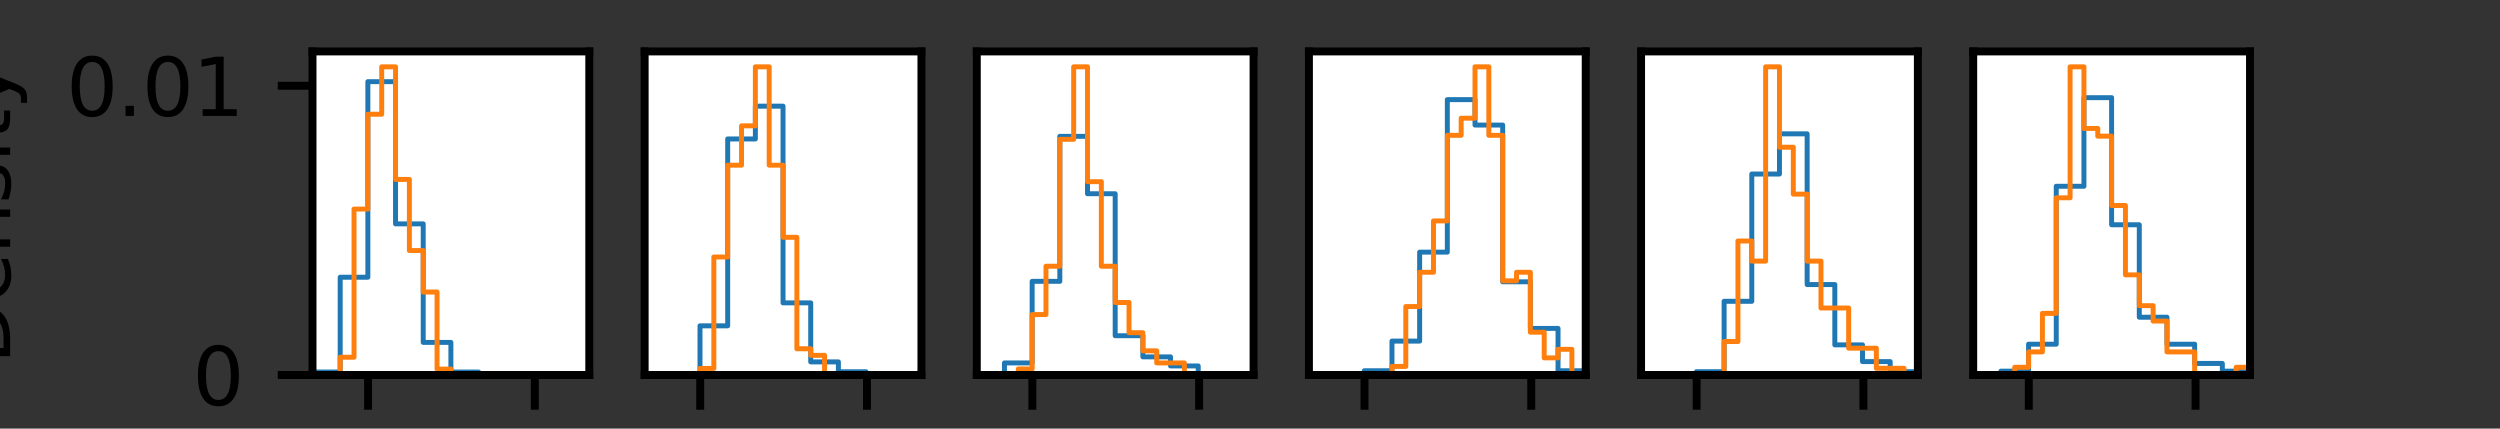 <?xml version="1.0" encoding="utf-8" standalone="no"?>
<!DOCTYPE svg PUBLIC "-//W3C//DTD SVG 1.1//EN"
  "http://www.w3.org/Graphics/SVG/1.1/DTD/svg11.dtd">
<svg height="43.2pt" version="1.1" viewBox="0 0 252 43.2" width="252pt" xmlns="http://www.w3.org/2000/svg" xmlns:xlink="http://www.w3.org/1999/xlink">
 <rect x="0" y="0" width="252" height="43.2" fill="#333333" stroke="none"/>
 <defs>
  <style type="text/css">*{stroke-linecap:butt;stroke-linejoin:round;}</style>
 </defs>
 <g id="figure_1">
  <g id="patch_1">
   <path d="M 0 43.2 
L 252 43.2 
L 252 0 
L 0 0 
z
" style="fill:none;"/>
  </g>
  <g id="axes_1">
   <g id="patch_2">
    <path d="M 31.5 37.8 
L 59.4 37.8 
L 59.4 5.184 
L 31.5 5.184 
z
" style="fill:#ffffff;"/>
   </g>
   <g id="matplotlib.axis_1">
    <g id="xtick_1">
     <g id="line2d_1">
      <defs>
       <path d="M 0 0 
L 0 3.5 
" id="mbcc536e58b" style="stroke:#000000;stroke-width:0.8;"/>
      </defs>
      <g>
       <use style="stroke:#000000;stroke-width:0.8;" x="37.102" xlink:href="#mbcc536e58b" y="37.8"/>
      </g>
     </g>
     <g id="text_1">
      <!-- 300 -->
      <g transform="translate(29.467 50.879)scale(0.08 -0.08)">
       <defs>
        <path d="M 2597 2516 
Q 3050 2419 3304 2112 
Q 3559 1806 3559 1356 
Q 3559 666 3084 287 
Q 2609 -91 1734 -91 
Q 1441 -91 1130 -33 
Q 819 25 488 141 
L 488 750 
Q 750 597 1062 519 
Q 1375 441 1716 441 
Q 2309 441 2620 675 
Q 2931 909 2931 1356 
Q 2931 1769 2642 2001 
Q 2353 2234 1838 2234 
L 1294 2234 
L 1294 2753 
L 1863 2753 
Q 2328 2753 2575 2939 
Q 2822 3125 2822 3475 
Q 2822 3834 2567 4026 
Q 2313 4219 1838 4219 
Q 1578 4219 1281 4162 
Q 984 4106 628 3988 
L 628 4550 
Q 988 4650 1302 4700 
Q 1616 4750 1894 4750 
Q 2613 4750 3031 4423 
Q 3450 4097 3450 3541 
Q 3450 3153 3228 2886 
Q 3006 2619 2597 2516 
z
" id="DejaVuSans-33" transform="scale(0.016)"/>
        <path d="M 2034 4250 
Q 1547 4250 1301 3770 
Q 1056 3291 1056 2328 
Q 1056 1369 1301 889 
Q 1547 409 2034 409 
Q 2525 409 2770 889 
Q 3016 1369 3016 2328 
Q 3016 3291 2770 3770 
Q 2525 4250 2034 4250 
z
M 2034 4750 
Q 2819 4750 3233 4129 
Q 3647 3509 3647 2328 
Q 3647 1150 3233 529 
Q 2819 -91 2034 -91 
Q 1250 -91 836 529 
Q 422 1150 422 2328 
Q 422 3509 836 4129 
Q 1250 4750 2034 4750 
z
" id="DejaVuSans-30" transform="scale(0.016)"/>
       </defs>
       <use xlink:href="#DejaVuSans-33"/>
       <use x="63.623" xlink:href="#DejaVuSans-30"/>
       <use x="127.246" xlink:href="#DejaVuSans-30"/>
      </g>
     </g>
    </g>
    <g id="xtick_2">
     <g id="line2d_2">
      <g>
       <use style="stroke:#000000;stroke-width:0.8;" x="53.91" xlink:href="#mbcc536e58b" y="37.8"/>
      </g>
     </g>
     <g id="text_2">
      <!-- 600 -->
      <g transform="translate(46.275 50.879)scale(0.08 -0.08)">
       <defs>
        <path d="M 2113 2584 
Q 1688 2584 1439 2293 
Q 1191 2003 1191 1497 
Q 1191 994 1439 701 
Q 1688 409 2113 409 
Q 2538 409 2786 701 
Q 3034 994 3034 1497 
Q 3034 2003 2786 2293 
Q 2538 2584 2113 2584 
z
M 3366 4563 
L 3366 3988 
Q 3128 4100 2886 4159 
Q 2644 4219 2406 4219 
Q 1781 4219 1451 3797 
Q 1122 3375 1075 2522 
Q 1259 2794 1537 2939 
Q 1816 3084 2150 3084 
Q 2853 3084 3261 2657 
Q 3669 2231 3669 1497 
Q 3669 778 3244 343 
Q 2819 -91 2113 -91 
Q 1303 -91 875 529 
Q 447 1150 447 2328 
Q 447 3434 972 4092 
Q 1497 4750 2381 4750 
Q 2619 4750 2861 4703 
Q 3103 4656 3366 4563 
z
" id="DejaVuSans-36" transform="scale(0.016)"/>
       </defs>
       <use xlink:href="#DejaVuSans-36"/>
       <use x="63.623" xlink:href="#DejaVuSans-30"/>
       <use x="127.246" xlink:href="#DejaVuSans-30"/>
      </g>
     </g>
    </g>
   </g>
   <g id="matplotlib.axis_2">
    <g id="ytick_1">
     <g id="line2d_3">
      <defs>
       <path d="M 0 0 
L -3.5 0 
" id="mfd34ac6d3c" style="stroke:#000000;stroke-width:0.8;"/>
      </defs>
      <g>
       <use style="stroke:#000000;stroke-width:0.8;" x="31.5" xlink:href="#mfd34ac6d3c" y="37.8"/>
      </g>
     </g>
     <g id="text_3">
      <!-- 0 -->
      <g transform="translate(19.41 40.839)scale(0.08 -0.08)">
       <use xlink:href="#DejaVuSans-30"/>
      </g>
     </g>
    </g>
    <g id="ytick_2">
     <g id="line2d_4">
      <g>
       <use style="stroke:#000000;stroke-width:0.8;" x="31.5" xlink:href="#mfd34ac6d3c" y="8.646"/>
      </g>
     </g>
     <g id="text_4">
      <!-- 0.01 -->
      <g transform="translate(6.688 11.686)scale(0.08 -0.08)">
       <defs>
        <path d="M 684 794 
L 1344 794 
L 1344 0 
L 684 0 
L 684 794 
z
" id="DejaVuSans-2e" transform="scale(0.016)"/>
        <path d="M 794 531 
L 1825 531 
L 1825 4091 
L 703 3866 
L 703 4441 
L 1819 4666 
L 2450 4666 
L 2450 531 
L 3481 531 
L 3481 0 
L 794 0 
L 794 531 
z
" id="DejaVuSans-31" transform="scale(0.016)"/>
       </defs>
       <use xlink:href="#DejaVuSans-30"/>
       <use x="63.623" xlink:href="#DejaVuSans-2e"/>
       <use x="95.41" xlink:href="#DejaVuSans-30"/>
       <use x="159.033" xlink:href="#DejaVuSans-31"/>
      </g>
     </g>
    </g>
    <g id="text_5">
     <!-- Density -->
     <g transform="translate(1.024 36.699)rotate(-90)scale(0.08 -0.08)">
      <defs>
       <path d="M 1259 4147 
L 1259 519 
L 2022 519 
Q 2988 519 3436 956 
Q 3884 1394 3884 2338 
Q 3884 3275 3436 3711 
Q 2988 4147 2022 4147 
L 1259 4147 
z
M 628 4666 
L 1925 4666 
Q 3281 4666 3915 4102 
Q 4550 3538 4550 2338 
Q 4550 1131 3912 565 
Q 3275 0 1925 0 
L 628 0 
L 628 4666 
z
" id="DejaVuSans-44" transform="scale(0.016)"/>
       <path d="M 3597 1894 
L 3597 1613 
L 953 1613 
Q 991 1019 1311 708 
Q 1631 397 2203 397 
Q 2534 397 2845 478 
Q 3156 559 3463 722 
L 3463 178 
Q 3153 47 2828 -22 
Q 2503 -91 2169 -91 
Q 1331 -91 842 396 
Q 353 884 353 1716 
Q 353 2575 817 3079 
Q 1281 3584 2069 3584 
Q 2775 3584 3186 3129 
Q 3597 2675 3597 1894 
z
M 3022 2063 
Q 3016 2534 2758 2815 
Q 2500 3097 2075 3097 
Q 1594 3097 1305 2825 
Q 1016 2553 972 2059 
L 3022 2063 
z
" id="DejaVuSans-65" transform="scale(0.016)"/>
       <path d="M 3513 2113 
L 3513 0 
L 2938 0 
L 2938 2094 
Q 2938 2591 2744 2837 
Q 2550 3084 2163 3084 
Q 1697 3084 1428 2787 
Q 1159 2491 1159 1978 
L 1159 0 
L 581 0 
L 581 3500 
L 1159 3500 
L 1159 2956 
Q 1366 3272 1645 3428 
Q 1925 3584 2291 3584 
Q 2894 3584 3203 3211 
Q 3513 2838 3513 2113 
z
" id="DejaVuSans-6e" transform="scale(0.016)"/>
       <path d="M 2834 3397 
L 2834 2853 
Q 2591 2978 2328 3040 
Q 2066 3103 1784 3103 
Q 1356 3103 1142 2972 
Q 928 2841 928 2578 
Q 928 2378 1081 2264 
Q 1234 2150 1697 2047 
L 1894 2003 
Q 2506 1872 2764 1633 
Q 3022 1394 3022 966 
Q 3022 478 2636 193 
Q 2250 -91 1575 -91 
Q 1294 -91 989 -36 
Q 684 19 347 128 
L 347 722 
Q 666 556 975 473 
Q 1284 391 1588 391 
Q 1994 391 2212 530 
Q 2431 669 2431 922 
Q 2431 1156 2273 1281 
Q 2116 1406 1581 1522 
L 1381 1569 
Q 847 1681 609 1914 
Q 372 2147 372 2553 
Q 372 3047 722 3315 
Q 1072 3584 1716 3584 
Q 2034 3584 2315 3537 
Q 2597 3491 2834 3397 
z
" id="DejaVuSans-73" transform="scale(0.016)"/>
       <path d="M 603 3500 
L 1178 3500 
L 1178 0 
L 603 0 
L 603 3500 
z
M 603 4863 
L 1178 4863 
L 1178 4134 
L 603 4134 
L 603 4863 
z
" id="DejaVuSans-69" transform="scale(0.016)"/>
       <path d="M 1172 4494 
L 1172 3500 
L 2356 3500 
L 2356 3053 
L 1172 3053 
L 1172 1153 
Q 1172 725 1289 603 
Q 1406 481 1766 481 
L 2356 481 
L 2356 0 
L 1766 0 
Q 1100 0 847 248 
Q 594 497 594 1153 
L 594 3053 
L 172 3053 
L 172 3500 
L 594 3500 
L 594 4494 
L 1172 4494 
z
" id="DejaVuSans-74" transform="scale(0.016)"/>
       <path d="M 2059 -325 
Q 1816 -950 1584 -1140 
Q 1353 -1331 966 -1331 
L 506 -1331 
L 506 -850 
L 844 -850 
Q 1081 -850 1212 -737 
Q 1344 -625 1503 -206 
L 1606 56 
L 191 3500 
L 800 3500 
L 1894 763 
L 2988 3500 
L 3597 3500 
L 2059 -325 
z
" id="DejaVuSans-79" transform="scale(0.016)"/>
      </defs>
      <use xlink:href="#DejaVuSans-44"/>
      <use x="77.002" xlink:href="#DejaVuSans-65"/>
      <use x="138.525" xlink:href="#DejaVuSans-6e"/>
      <use x="201.904" xlink:href="#DejaVuSans-73"/>
      <use x="254.004" xlink:href="#DejaVuSans-69"/>
      <use x="281.787" xlink:href="#DejaVuSans-74"/>
      <use x="320.996" xlink:href="#DejaVuSans-79"/>
     </g>
    </g>
   </g>
   <g id="patch_3">
    <path clip-path="url(#pf3d6fd91b3)" d="M 31.5 37.8 
L 31.5 37.501 
L 34.29 37.501 
L 34.29 27.944 
L 37.08 27.944 
L 37.08 8.231 
L 39.87 8.231 
L 39.87 22.567 
L 42.66 22.567 
L 42.66 34.515 
L 45.45 34.515 
L 45.45 37.501 
L 48.24 37.501 
L 48.24 37.8 
L 51.03 37.8 
L 51.03 37.8 
L 53.82 37.8 
L 53.82 37.8 
L 56.61 37.8 
L 56.61 37.8 
L 59.4 37.8 
L 59.4 37.8 
" style="fill:none;stroke:#1f77b4;stroke-linejoin:miter;stroke-width:0.5;"/>
   </g>
   <g id="patch_4">
    <path clip-path="url(#pf3d6fd91b3)" d="M 31.5 37.8 
L 31.5 37.8 
L 32.895 37.8 
L 32.895 37.8 
L 34.29 37.8 
L 34.29 36.008 
L 35.685 36.008 
L 35.685 21.074 
L 37.08 21.074 
L 37.08 11.516 
L 38.475 11.516 
L 38.475 6.737 
L 39.87 6.737 
L 39.87 18.087 
L 41.265 18.087 
L 41.265 25.255 
L 42.66 25.255 
L 42.66 29.437 
L 44.055 29.437 
L 44.055 37.203 
L 45.45 37.203 
L 45.45 37.8 
L 46.845 37.8 
L 46.845 37.8 
L 48.24 37.8 
L 48.24 37.8 
L 49.635 37.8 
L 49.635 37.8 
L 51.03 37.8 
L 51.03 37.8 
L 52.425 37.8 
L 52.425 37.8 
L 53.82 37.8 
L 53.82 37.8 
L 55.215 37.8 
L 55.215 37.8 
L 56.61 37.8 
L 56.61 37.8 
L 58.005 37.8 
L 58.005 37.8 
L 59.4 37.8 
L 59.4 37.8 
" style="fill:none;stroke:#ff7f0e;stroke-linejoin:miter;stroke-width:0.5;"/>
   </g>
   <g id="patch_5">
    <path d="M 31.5 37.8 
L 31.5 5.184 
" style="fill:none;stroke:#000000;stroke-linecap:square;stroke-linejoin:miter;stroke-width:0.8;"/>
   </g>
   <g id="patch_6">
    <path d="M 59.4 37.8 
L 59.4 5.184 
" style="fill:none;stroke:#000000;stroke-linecap:square;stroke-linejoin:miter;stroke-width:0.8;"/>
   </g>
   <g id="patch_7">
    <path d="M 31.5 37.8 
L 59.4 37.8 
" style="fill:none;stroke:#000000;stroke-linecap:square;stroke-linejoin:miter;stroke-width:0.8;"/>
   </g>
   <g id="patch_8">
    <path d="M 31.5 5.184 
L 59.4 5.184 
" style="fill:none;stroke:#000000;stroke-linecap:square;stroke-linejoin:miter;stroke-width:0.8;"/>
   </g>
   <g id="text_6">
    <!-- 51 -->
    <g transform="translate(40.36 -9.774)scale(0.08 -0.08)">
     <defs>
      <path d="M 691 4666 
L 3169 4666 
L 3169 4134 
L 1269 4134 
L 1269 2991 
Q 1406 3038 1543 3061 
Q 1681 3084 1819 3084 
Q 2600 3084 3056 2656 
Q 3513 2228 3513 1497 
Q 3513 744 3044 326 
Q 2575 -91 1722 -91 
Q 1428 -91 1123 -41 
Q 819 9 494 109 
L 494 744 
Q 775 591 1075 516 
Q 1375 441 1709 441 
Q 2250 441 2565 725 
Q 2881 1009 2881 1497 
Q 2881 1984 2565 2268 
Q 2250 2553 1709 2553 
Q 1456 2553 1204 2497 
Q 953 2441 691 2322 
L 691 4666 
z
" id="DejaVuSans-35" transform="scale(0.016)"/>
     </defs>
     <use xlink:href="#DejaVuSans-35"/>
     <use x="63.623" xlink:href="#DejaVuSans-31"/>
    </g>
    <!-- 1 -->
    <g transform="translate(42.905 -0.816)scale(0.08 -0.08)">
     <use xlink:href="#DejaVuSans-31"/>
    </g>
   </g>
  </g>
  <g id="axes_2">
   <g id="patch_9">
    <path d="M 64.98 37.8 
L 92.88 37.8 
L 92.88 5.184 
L 64.98 5.184 
z
" style="fill:#ffffff;"/>
   </g>
   <g id="matplotlib.axis_3">
    <g id="xtick_3">
     <g id="line2d_5">
      <g>
       <use style="stroke:#000000;stroke-width:0.8;" x="70.582" xlink:href="#mbcc536e58b" y="37.8"/>
      </g>
     </g>
     <g id="text_7">
      <!-- 300 -->
      <g transform="translate(62.947 50.879)scale(0.08 -0.08)">
       <use xlink:href="#DejaVuSans-33"/>
       <use x="63.623" xlink:href="#DejaVuSans-30"/>
       <use x="127.246" xlink:href="#DejaVuSans-30"/>
      </g>
     </g>
    </g>
    <g id="xtick_4">
     <g id="line2d_6">
      <g>
       <use style="stroke:#000000;stroke-width:0.8;" x="87.39" xlink:href="#mbcc536e58b" y="37.8"/>
      </g>
     </g>
     <g id="text_8">
      <!-- 600 -->
      <g transform="translate(79.755 50.879)scale(0.08 -0.08)">
       <use xlink:href="#DejaVuSans-36"/>
       <use x="63.623" xlink:href="#DejaVuSans-30"/>
       <use x="127.246" xlink:href="#DejaVuSans-30"/>
      </g>
     </g>
    </g>
   </g>
   <g id="matplotlib.axis_4"/>
   <g id="patch_10">
    <path clip-path="url(#p16188ebf37)" d="M 64.98 37.8 
L 64.98 37.8 
L 67.77 37.8 
L 67.77 37.8 
L 70.56 37.8 
L 70.56 32.843 
L 73.35 32.843 
L 73.35 14.007 
L 76.14 14.007 
L 76.14 10.703 
L 78.93 10.703 
L 78.93 30.53 
L 81.72 30.53 
L 81.72 36.478 
L 84.51 36.478 
L 84.51 37.47 
L 87.3 37.47 
L 87.3 37.8 
L 90.09 37.8 
L 90.09 37.8 
L 92.88 37.8 
L 92.88 37.8 
" style="fill:none;stroke:#1f77b4;stroke-linejoin:miter;stroke-width:0.5;"/>
   </g>
   <g id="patch_11">
    <path clip-path="url(#p16188ebf37)" d="M 64.98 37.8 
L 64.98 37.8 
L 66.375 37.8 
L 66.375 37.8 
L 67.77 37.8 
L 67.77 37.8 
L 69.165 37.8 
L 69.165 37.8 
L 70.56 37.8 
L 70.56 37.139 
L 71.955 37.139 
L 71.955 25.904 
L 73.35 25.904 
L 73.35 16.651 
L 74.745 16.651 
L 74.745 12.685 
L 76.14 12.685 
L 76.14 6.737 
L 77.535 6.737 
L 77.535 16.651 
L 78.93 16.651 
L 78.93 23.921 
L 80.325 23.921 
L 80.325 35.156 
L 81.72 35.156 
L 81.72 35.817 
L 83.115 35.817 
L 83.115 37.8 
L 84.51 37.8 
L 84.51 37.8 
L 85.905 37.8 
L 85.905 37.8 
L 87.3 37.8 
L 87.3 37.8 
L 88.695 37.8 
L 88.695 37.8 
L 90.09 37.8 
L 90.09 37.8 
L 91.485 37.8 
L 91.485 37.8 
L 92.88 37.8 
L 92.88 37.8 
" style="fill:none;stroke:#ff7f0e;stroke-linejoin:miter;stroke-width:0.5;"/>
   </g>
   <g id="patch_12">
    <path d="M 64.98 37.8 
L 64.98 5.184 
" style="fill:none;stroke:#000000;stroke-linecap:square;stroke-linejoin:miter;stroke-width:0.8;"/>
   </g>
   <g id="patch_13">
    <path d="M 92.88 37.8 
L 92.88 5.184 
" style="fill:none;stroke:#000000;stroke-linecap:square;stroke-linejoin:miter;stroke-width:0.8;"/>
   </g>
   <g id="patch_14">
    <path d="M 64.98 37.8 
L 92.88 37.8 
" style="fill:none;stroke:#000000;stroke-linecap:square;stroke-linejoin:miter;stroke-width:0.8;"/>
   </g>
   <g id="patch_15">
    <path d="M 64.98 5.184 
L 92.88 5.184 
" style="fill:none;stroke:#000000;stroke-linecap:square;stroke-linejoin:miter;stroke-width:0.8;"/>
   </g>
   <g id="text_9">
    <!-- 131 -->
    <g transform="translate(71.295 -9.774)scale(0.08 -0.08)">
     <use xlink:href="#DejaVuSans-31"/>
     <use x="63.623" xlink:href="#DejaVuSans-33"/>
     <use x="127.246" xlink:href="#DejaVuSans-31"/>
    </g>
    <!-- 1 -->
    <g transform="translate(76.385 -0.816)scale(0.08 -0.08)">
     <use xlink:href="#DejaVuSans-31"/>
    </g>
   </g>
  </g>
  <g id="axes_3">
   <g id="patch_16">
    <path d="M 98.46 37.8 
L 126.36 37.8 
L 126.36 5.184 
L 98.46 5.184 
z
" style="fill:#ffffff;"/>
   </g>
   <g id="matplotlib.axis_5">
    <g id="xtick_5">
     <g id="line2d_7">
      <g>
       <use style="stroke:#000000;stroke-width:0.8;" x="104.062" xlink:href="#mbcc536e58b" y="37.8"/>
      </g>
     </g>
     <g id="text_10">
      <!-- 300 -->
      <g transform="translate(96.427 50.879)scale(0.08 -0.08)">
       <use xlink:href="#DejaVuSans-33"/>
       <use x="63.623" xlink:href="#DejaVuSans-30"/>
       <use x="127.246" xlink:href="#DejaVuSans-30"/>
      </g>
     </g>
    </g>
    <g id="xtick_6">
     <g id="line2d_8">
      <g>
       <use style="stroke:#000000;stroke-width:0.8;" x="120.87" xlink:href="#mbcc536e58b" y="37.8"/>
      </g>
     </g>
     <g id="text_11">
      <!-- 600 -->
      <g transform="translate(113.235 50.879)scale(0.08 -0.08)">
       <use xlink:href="#DejaVuSans-36"/>
       <use x="63.623" xlink:href="#DejaVuSans-30"/>
       <use x="127.246" xlink:href="#DejaVuSans-30"/>
      </g>
     </g>
    </g>
   </g>
   <g id="matplotlib.axis_6"/>
   <g id="patch_17">
    <path clip-path="url(#p442a0a44ba)" d="M 98.46 37.8 
L 98.46 37.8 
L 101.25 37.8 
L 101.25 36.582 
L 104.04 36.582 
L 104.04 28.359 
L 106.83 28.359 
L 106.83 13.741 
L 109.62 13.741 
L 109.62 19.528 
L 112.41 19.528 
L 112.41 33.841 
L 115.2 33.841 
L 115.2 35.973 
L 117.99 35.973 
L 117.99 36.886 
L 120.78 36.886 
L 120.78 37.8 
L 123.57 37.8 
L 123.57 37.8 
L 126.36 37.8 
L 126.36 37.8 
" style="fill:none;stroke:#1f77b4;stroke-linejoin:miter;stroke-width:0.5;"/>
   </g>
   <g id="patch_18">
    <path clip-path="url(#p442a0a44ba)" d="M 98.46 37.8 
L 98.46 37.8 
L 99.855 37.8 
L 99.855 37.8 
L 101.25 37.8 
L 101.25 37.8 
L 102.645 37.8 
L 102.645 37.191 
L 104.04 37.191 
L 104.04 31.709 
L 105.435 31.709 
L 105.435 26.837 
L 106.83 26.837 
L 106.83 14.046 
L 108.225 14.046 
L 108.225 6.737 
L 109.62 6.737 
L 109.62 18.31 
L 111.015 18.31 
L 111.015 26.837 
L 112.41 26.837 
L 112.41 30.491 
L 113.805 30.491 
L 113.805 33.536 
L 115.2 33.536 
L 115.2 35.364 
L 116.595 35.364 
L 116.595 36.582 
L 117.99 36.582 
L 117.99 36.582 
L 119.385 36.582 
L 119.385 37.8 
L 120.78 37.8 
L 120.78 37.8 
L 122.175 37.8 
L 122.175 37.8 
L 123.57 37.8 
L 123.57 37.8 
L 124.965 37.8 
L 124.965 37.8 
L 126.36 37.8 
L 126.36 37.8 
" style="fill:none;stroke:#ff7f0e;stroke-linejoin:miter;stroke-width:0.5;"/>
   </g>
   <g id="patch_19">
    <path d="M 98.46 37.8 
L 98.46 5.184 
" style="fill:none;stroke:#000000;stroke-linecap:square;stroke-linejoin:miter;stroke-width:0.8;"/>
   </g>
   <g id="patch_20">
    <path d="M 126.36 37.8 
L 126.36 5.184 
" style="fill:none;stroke:#000000;stroke-linecap:square;stroke-linejoin:miter;stroke-width:0.8;"/>
   </g>
   <g id="patch_21">
    <path d="M 98.46 37.8 
L 126.36 37.8 
" style="fill:none;stroke:#000000;stroke-linecap:square;stroke-linejoin:miter;stroke-width:0.8;"/>
   </g>
   <g id="patch_22">
    <path d="M 98.46 5.184 
L 126.36 5.184 
" style="fill:none;stroke:#000000;stroke-linecap:square;stroke-linejoin:miter;stroke-width:0.8;"/>
   </g>
   <g id="text_12">
    <!-- 51 -->
    <g transform="translate(107.32 -9.774)scale(0.08 -0.08)">
     <use xlink:href="#DejaVuSans-35"/>
     <use x="63.623" xlink:href="#DejaVuSans-31"/>
    </g>
    <!-- 559 -->
    <g transform="translate(104.775 -0.816)scale(0.08 -0.08)">
     <defs>
      <path d="M 703 97 
L 703 672 
Q 941 559 1184 500 
Q 1428 441 1663 441 
Q 2288 441 2617 861 
Q 2947 1281 2994 2138 
Q 2813 1869 2534 1725 
Q 2256 1581 1919 1581 
Q 1219 1581 811 2004 
Q 403 2428 403 3163 
Q 403 3881 828 4315 
Q 1253 4750 1959 4750 
Q 2769 4750 3195 4129 
Q 3622 3509 3622 2328 
Q 3622 1225 3098 567 
Q 2575 -91 1691 -91 
Q 1453 -91 1209 -44 
Q 966 3 703 97 
z
M 1959 2075 
Q 2384 2075 2632 2365 
Q 2881 2656 2881 3163 
Q 2881 3666 2632 3958 
Q 2384 4250 1959 4250 
Q 1534 4250 1286 3958 
Q 1038 3666 1038 3163 
Q 1038 2656 1286 2365 
Q 1534 2075 1959 2075 
z
" id="DejaVuSans-39" transform="scale(0.016)"/>
     </defs>
     <use xlink:href="#DejaVuSans-35"/>
     <use x="63.623" xlink:href="#DejaVuSans-35"/>
     <use x="127.246" xlink:href="#DejaVuSans-39"/>
    </g>
   </g>
  </g>
  <g id="axes_4">
   <g id="patch_23">
    <path d="M 131.94 37.8 
L 159.84 37.8 
L 159.84 5.184 
L 131.94 5.184 
z
" style="fill:#ffffff;"/>
   </g>
   <g id="matplotlib.axis_7">
    <g id="xtick_7">
     <g id="line2d_9">
      <g>
       <use style="stroke:#000000;stroke-width:0.8;" x="137.542" xlink:href="#mbcc536e58b" y="37.8"/>
      </g>
     </g>
     <g id="text_13">
      <!-- 300 -->
      <g transform="translate(129.907 50.879)scale(0.08 -0.08)">
       <use xlink:href="#DejaVuSans-33"/>
       <use x="63.623" xlink:href="#DejaVuSans-30"/>
       <use x="127.246" xlink:href="#DejaVuSans-30"/>
      </g>
     </g>
    </g>
    <g id="xtick_8">
     <g id="line2d_10">
      <g>
       <use style="stroke:#000000;stroke-width:0.8;" x="154.35" xlink:href="#mbcc536e58b" y="37.8"/>
      </g>
     </g>
     <g id="text_14">
      <!-- 600 -->
      <g transform="translate(146.715 50.879)scale(0.08 -0.08)">
       <use xlink:href="#DejaVuSans-36"/>
       <use x="63.623" xlink:href="#DejaVuSans-30"/>
       <use x="127.246" xlink:href="#DejaVuSans-30"/>
      </g>
     </g>
    </g>
   </g>
   <g id="matplotlib.axis_8"/>
   <g id="patch_24">
    <path clip-path="url(#p4313db5a15)" d="M 131.94 37.8 
L 131.94 37.8 
L 134.73 37.8 
L 134.73 37.8 
L 137.52 37.8 
L 137.52 37.373 
L 140.31 37.373 
L 140.31 34.384 
L 143.1 34.384 
L 143.1 25.416 
L 145.89 25.416 
L 145.89 10.043 
L 148.68 10.043 
L 148.68 12.605 
L 151.47 12.605 
L 151.47 28.405 
L 154.26 28.405 
L 154.26 33.103 
L 157.05 33.103 
L 157.05 37.373 
L 159.84 37.373 
L 159.84 37.8 
" style="fill:none;stroke:#1f77b4;stroke-linejoin:miter;stroke-width:0.5;"/>
   </g>
   <g id="patch_25">
    <path clip-path="url(#p4313db5a15)" d="M 131.94 37.8 
L 131.94 37.8 
L 133.335 37.8 
L 133.335 37.8 
L 134.73 37.8 
L 134.73 37.8 
L 136.125 37.8 
L 136.125 37.8 
L 137.52 37.8 
L 137.52 37.8 
L 138.915 37.8 
L 138.915 37.8 
L 140.31 37.8 
L 140.31 36.937 
L 141.705 36.937 
L 141.705 30.897 
L 143.1 30.897 
L 143.1 27.446 
L 144.495 27.446 
L 144.495 22.269 
L 145.89 22.269 
L 145.89 13.64 
L 147.285 13.64 
L 147.285 11.914 
L 148.68 11.914 
L 148.68 6.737 
L 150.075 6.737 
L 150.075 13.64 
L 151.47 13.64 
L 151.47 28.309 
L 152.865 28.309 
L 152.865 27.446 
L 154.26 27.446 
L 154.26 33.486 
L 155.655 33.486 
L 155.655 36.074 
L 157.05 36.074 
L 157.05 35.211 
L 158.445 35.211 
L 158.445 37.8 
L 159.84 37.8 
L 159.84 37.8 
" style="fill:none;stroke:#ff7f0e;stroke-linejoin:miter;stroke-width:0.5;"/>
   </g>
   <g id="patch_26">
    <path d="M 131.94 37.8 
L 131.94 5.184 
" style="fill:none;stroke:#000000;stroke-linecap:square;stroke-linejoin:miter;stroke-width:0.8;"/>
   </g>
   <g id="patch_27">
    <path d="M 159.84 37.8 
L 159.84 5.184 
" style="fill:none;stroke:#000000;stroke-linecap:square;stroke-linejoin:miter;stroke-width:0.8;"/>
   </g>
   <g id="patch_28">
    <path d="M 131.94 37.8 
L 159.84 37.8 
" style="fill:none;stroke:#000000;stroke-linecap:square;stroke-linejoin:miter;stroke-width:0.8;"/>
   </g>
   <g id="patch_29">
    <path d="M 131.94 5.184 
L 159.84 5.184 
" style="fill:none;stroke:#000000;stroke-linecap:square;stroke-linejoin:miter;stroke-width:0.8;"/>
   </g>
   <g id="text_15">
    <!-- 131 -->
    <g transform="translate(138.255 -9.774)scale(0.08 -0.08)">
     <use xlink:href="#DejaVuSans-31"/>
     <use x="63.623" xlink:href="#DejaVuSans-33"/>
     <use x="127.246" xlink:href="#DejaVuSans-31"/>
    </g>
    <!-- 604 -->
    <g transform="translate(138.255 -0.816)scale(0.08 -0.08)">
     <defs>
      <path d="M 2419 4116 
L 825 1625 
L 2419 1625 
L 2419 4116 
z
M 2253 4666 
L 3047 4666 
L 3047 1625 
L 3713 1625 
L 3713 1100 
L 3047 1100 
L 3047 0 
L 2419 0 
L 2419 1100 
L 313 1100 
L 313 1709 
L 2253 4666 
z
" id="DejaVuSans-34" transform="scale(0.016)"/>
     </defs>
     <use xlink:href="#DejaVuSans-36"/>
     <use x="63.623" xlink:href="#DejaVuSans-30"/>
     <use x="127.246" xlink:href="#DejaVuSans-34"/>
    </g>
   </g>
  </g>
  <g id="axes_5">
   <g id="patch_30">
    <path d="M 165.42 37.8 
L 193.32 37.8 
L 193.32 5.184 
L 165.42 5.184 
z
" style="fill:#ffffff;"/>
   </g>
   <g id="matplotlib.axis_9">
    <g id="xtick_9">
     <g id="line2d_11">
      <g>
       <use style="stroke:#000000;stroke-width:0.8;" x="171.022" xlink:href="#mbcc536e58b" y="37.8"/>
      </g>
     </g>
     <g id="text_16">
      <!-- 300 -->
      <g transform="translate(163.387 50.879)scale(0.08 -0.08)">
       <use xlink:href="#DejaVuSans-33"/>
       <use x="63.623" xlink:href="#DejaVuSans-30"/>
       <use x="127.246" xlink:href="#DejaVuSans-30"/>
      </g>
     </g>
    </g>
    <g id="xtick_10">
     <g id="line2d_12">
      <g>
       <use style="stroke:#000000;stroke-width:0.8;" x="187.83" xlink:href="#mbcc536e58b" y="37.8"/>
      </g>
     </g>
     <g id="text_17">
      <!-- 600 -->
      <g transform="translate(180.195 50.879)scale(0.08 -0.08)">
       <use xlink:href="#DejaVuSans-36"/>
       <use x="63.623" xlink:href="#DejaVuSans-30"/>
       <use x="127.246" xlink:href="#DejaVuSans-30"/>
      </g>
     </g>
    </g>
   </g>
   <g id="matplotlib.axis_10"/>
   <g id="patch_31">
    <path clip-path="url(#p69aceaaae6)" d="M 165.42 37.8 
L 165.42 37.8 
L 168.21 37.8 
L 168.21 37.8 
L 171 37.8 
L 171 37.462 
L 173.79 37.462 
L 173.79 30.372 
L 176.58 30.372 
L 176.58 17.542 
L 179.37 17.542 
L 179.37 13.49 
L 182.16 13.49 
L 182.16 28.684 
L 184.95 28.684 
L 184.95 34.761 
L 187.74 34.761 
L 187.74 36.449 
L 190.53 36.449 
L 190.53 37.462 
L 193.32 37.462 
L 193.32 37.8 
" style="fill:none;stroke:#1f77b4;stroke-linejoin:miter;stroke-width:0.5;"/>
   </g>
   <g id="patch_32">
    <path clip-path="url(#p69aceaaae6)" d="M 165.42 37.8 
L 165.42 37.8 
L 166.815 37.8 
L 166.815 37.8 
L 168.21 37.8 
L 168.21 37.8 
L 169.605 37.8 
L 169.605 37.8 
L 171 37.8 
L 171 37.8 
L 172.395 37.8 
L 172.395 37.8 
L 173.79 37.8 
L 173.79 34.424 
L 175.185 34.424 
L 175.185 24.294 
L 176.58 24.294 
L 176.58 26.32 
L 177.975 26.32 
L 177.975 6.737 
L 179.37 6.737 
L 179.37 14.84 
L 180.765 14.84 
L 180.765 19.567 
L 182.16 19.567 
L 182.16 26.32 
L 183.555 26.32 
L 183.555 31.047 
L 184.95 31.047 
L 184.95 31.047 
L 186.345 31.047 
L 186.345 35.099 
L 187.74 35.099 
L 187.74 35.099 
L 189.135 35.099 
L 189.135 37.125 
L 190.53 37.125 
L 190.53 37.125 
L 191.925 37.125 
L 191.925 37.8 
L 193.32 37.8 
L 193.32 37.8 
" style="fill:none;stroke:#ff7f0e;stroke-linejoin:miter;stroke-width:0.5;"/>
   </g>
   <g id="patch_33">
    <path d="M 165.42 37.8 
L 165.42 5.184 
" style="fill:none;stroke:#000000;stroke-linecap:square;stroke-linejoin:miter;stroke-width:0.8;"/>
   </g>
   <g id="patch_34">
    <path d="M 193.32 37.8 
L 193.32 5.184 
" style="fill:none;stroke:#000000;stroke-linecap:square;stroke-linejoin:miter;stroke-width:0.8;"/>
   </g>
   <g id="patch_35">
    <path d="M 165.42 37.8 
L 193.32 37.8 
" style="fill:none;stroke:#000000;stroke-linecap:square;stroke-linejoin:miter;stroke-width:0.8;"/>
   </g>
   <g id="patch_36">
    <path d="M 165.42 5.184 
L 193.32 5.184 
" style="fill:none;stroke:#000000;stroke-linecap:square;stroke-linejoin:miter;stroke-width:0.8;"/>
   </g>
   <g id="text_18">
    <!-- 163 -->
    <g transform="translate(171.735 -9.774)scale(0.08 -0.08)">
     <use xlink:href="#DejaVuSans-31"/>
     <use x="63.623" xlink:href="#DejaVuSans-36"/>
     <use x="127.246" xlink:href="#DejaVuSans-33"/>
    </g>
    <!-- 635 -->
    <g transform="translate(171.735 -0.816)scale(0.08 -0.08)">
     <use xlink:href="#DejaVuSans-36"/>
     <use x="63.623" xlink:href="#DejaVuSans-33"/>
     <use x="127.246" xlink:href="#DejaVuSans-35"/>
    </g>
   </g>
  </g>
  <g id="axes_6">
   <g id="patch_37">
    <path d="M 198.9 37.8 
L 226.8 37.8 
L 226.8 5.184 
L 198.9 5.184 
z
" style="fill:#ffffff;"/>
   </g>
   <g id="matplotlib.axis_11">
    <g id="xtick_11">
     <g id="line2d_13">
      <g>
       <use style="stroke:#000000;stroke-width:0.8;" x="204.502" xlink:href="#mbcc536e58b" y="37.8"/>
      </g>
     </g>
     <g id="text_19">
      <!-- 300 -->
      <g transform="translate(196.867 50.879)scale(0.08 -0.08)">
       <use xlink:href="#DejaVuSans-33"/>
       <use x="63.623" xlink:href="#DejaVuSans-30"/>
       <use x="127.246" xlink:href="#DejaVuSans-30"/>
      </g>
     </g>
    </g>
    <g id="xtick_12">
     <g id="line2d_14">
      <g>
       <use style="stroke:#000000;stroke-width:0.8;" x="221.31" xlink:href="#mbcc536e58b" y="37.8"/>
      </g>
     </g>
     <g id="text_20">
      <!-- 600 -->
      <g transform="translate(213.675 50.879)scale(0.08 -0.08)">
       <use xlink:href="#DejaVuSans-36"/>
       <use x="63.623" xlink:href="#DejaVuSans-30"/>
       <use x="127.246" xlink:href="#DejaVuSans-30"/>
      </g>
     </g>
    </g>
   </g>
   <g id="matplotlib.axis_12"/>
   <g id="patch_38">
    <path clip-path="url(#p0dd996dcc9)" d="M 198.9 37.8 
L 198.9 37.8 
L 201.69 37.8 
L 201.69 37.412 
L 204.48 37.412 
L 204.48 34.694 
L 207.27 34.694 
L 207.27 18.774 
L 210.06 18.774 
L 210.06 9.843 
L 212.85 9.843 
L 212.85 22.657 
L 215.64 22.657 
L 215.64 31.976 
L 218.43 31.976 
L 218.43 34.694 
L 221.22 34.694 
L 221.22 36.635 
L 224.01 36.635 
L 224.01 37.412 
L 226.8 37.412 
L 226.8 37.8 
" style="fill:none;stroke:#1f77b4;stroke-linejoin:miter;stroke-width:0.5;"/>
   </g>
   <g id="patch_39">
    <path clip-path="url(#p0dd996dcc9)" d="M 198.9 37.8 
L 198.9 37.8 
L 200.295 37.8 
L 200.295 37.8 
L 201.69 37.8 
L 201.69 37.8 
L 203.085 37.8 
L 203.085 37.023 
L 204.48 37.023 
L 204.48 35.47 
L 205.875 35.47 
L 205.875 31.587 
L 207.27 31.587 
L 207.27 19.939 
L 208.665 19.939 
L 208.665 6.737 
L 210.06 6.737 
L 210.06 12.95 
L 211.455 12.95 
L 211.455 13.726 
L 212.85 13.726 
L 212.85 20.715 
L 214.245 20.715 
L 214.245 27.705 
L 215.64 27.705 
L 215.64 30.811 
L 217.035 30.811 
L 217.035 32.364 
L 218.43 32.364 
L 218.43 35.47 
L 219.825 35.47 
L 219.825 35.47 
L 221.22 35.47 
L 221.22 37.8 
L 222.615 37.8 
L 222.615 37.8 
L 224.01 37.8 
L 224.01 37.8 
L 225.405 37.8 
L 225.405 37.023 
L 226.8 37.023 
L 226.8 37.8 
" style="fill:none;stroke:#ff7f0e;stroke-linejoin:miter;stroke-width:0.5;"/>
   </g>
   <g id="patch_40">
    <path d="M 198.9 37.8 
L 198.9 5.184 
" style="fill:none;stroke:#000000;stroke-linecap:square;stroke-linejoin:miter;stroke-width:0.8;"/>
   </g>
   <g id="patch_41">
    <path d="M 226.8 37.8 
L 226.8 5.184 
" style="fill:none;stroke:#000000;stroke-linecap:square;stroke-linejoin:miter;stroke-width:0.8;"/>
   </g>
   <g id="patch_42">
    <path d="M 198.9 37.8 
L 226.8 37.8 
" style="fill:none;stroke:#000000;stroke-linecap:square;stroke-linejoin:miter;stroke-width:0.8;"/>
   </g>
   <g id="patch_43">
    <path d="M 198.9 5.184 
L 226.8 5.184 
" style="fill:none;stroke:#000000;stroke-linecap:square;stroke-linejoin:miter;stroke-width:0.8;"/>
   </g>
   <g id="text_21">
    <!-- 76 -->
    <g transform="translate(207.76 -9.774)scale(0.08 -0.08)">
     <defs>
      <path d="M 525 4666 
L 3525 4666 
L 3525 4397 
L 1831 0 
L 1172 0 
L 2766 4134 
L 525 4134 
L 525 4666 
z
" id="DejaVuSans-37" transform="scale(0.016)"/>
     </defs>
     <use xlink:href="#DejaVuSans-37"/>
     <use x="63.623" xlink:href="#DejaVuSans-36"/>
    </g>
    <!-- 535 -->
    <g transform="translate(205.215 -0.816)scale(0.08 -0.08)">
     <use xlink:href="#DejaVuSans-35"/>
     <use x="63.623" xlink:href="#DejaVuSans-33"/>
     <use x="127.246" xlink:href="#DejaVuSans-35"/>
    </g>
   </g>
  </g>
 </g>
 <defs>
  <clipPath id="pf3d6fd91b3">
   <rect height="32.616" width="27.9" x="31.5" y="5.184"/>
  </clipPath>
  <clipPath id="p16188ebf37">
   <rect height="32.616" width="27.9" x="64.98" y="5.184"/>
  </clipPath>
  <clipPath id="p442a0a44ba">
   <rect height="32.616" width="27.9" x="98.46" y="5.184"/>
  </clipPath>
  <clipPath id="p4313db5a15">
   <rect height="32.616" width="27.9" x="131.94" y="5.184"/>
  </clipPath>
  <clipPath id="p69aceaaae6">
   <rect height="32.616" width="27.9" x="165.42" y="5.184"/>
  </clipPath>
  <clipPath id="p0dd996dcc9">
   <rect height="32.616" width="27.9" x="198.9" y="5.184"/>
  </clipPath>
 </defs>
</svg>
